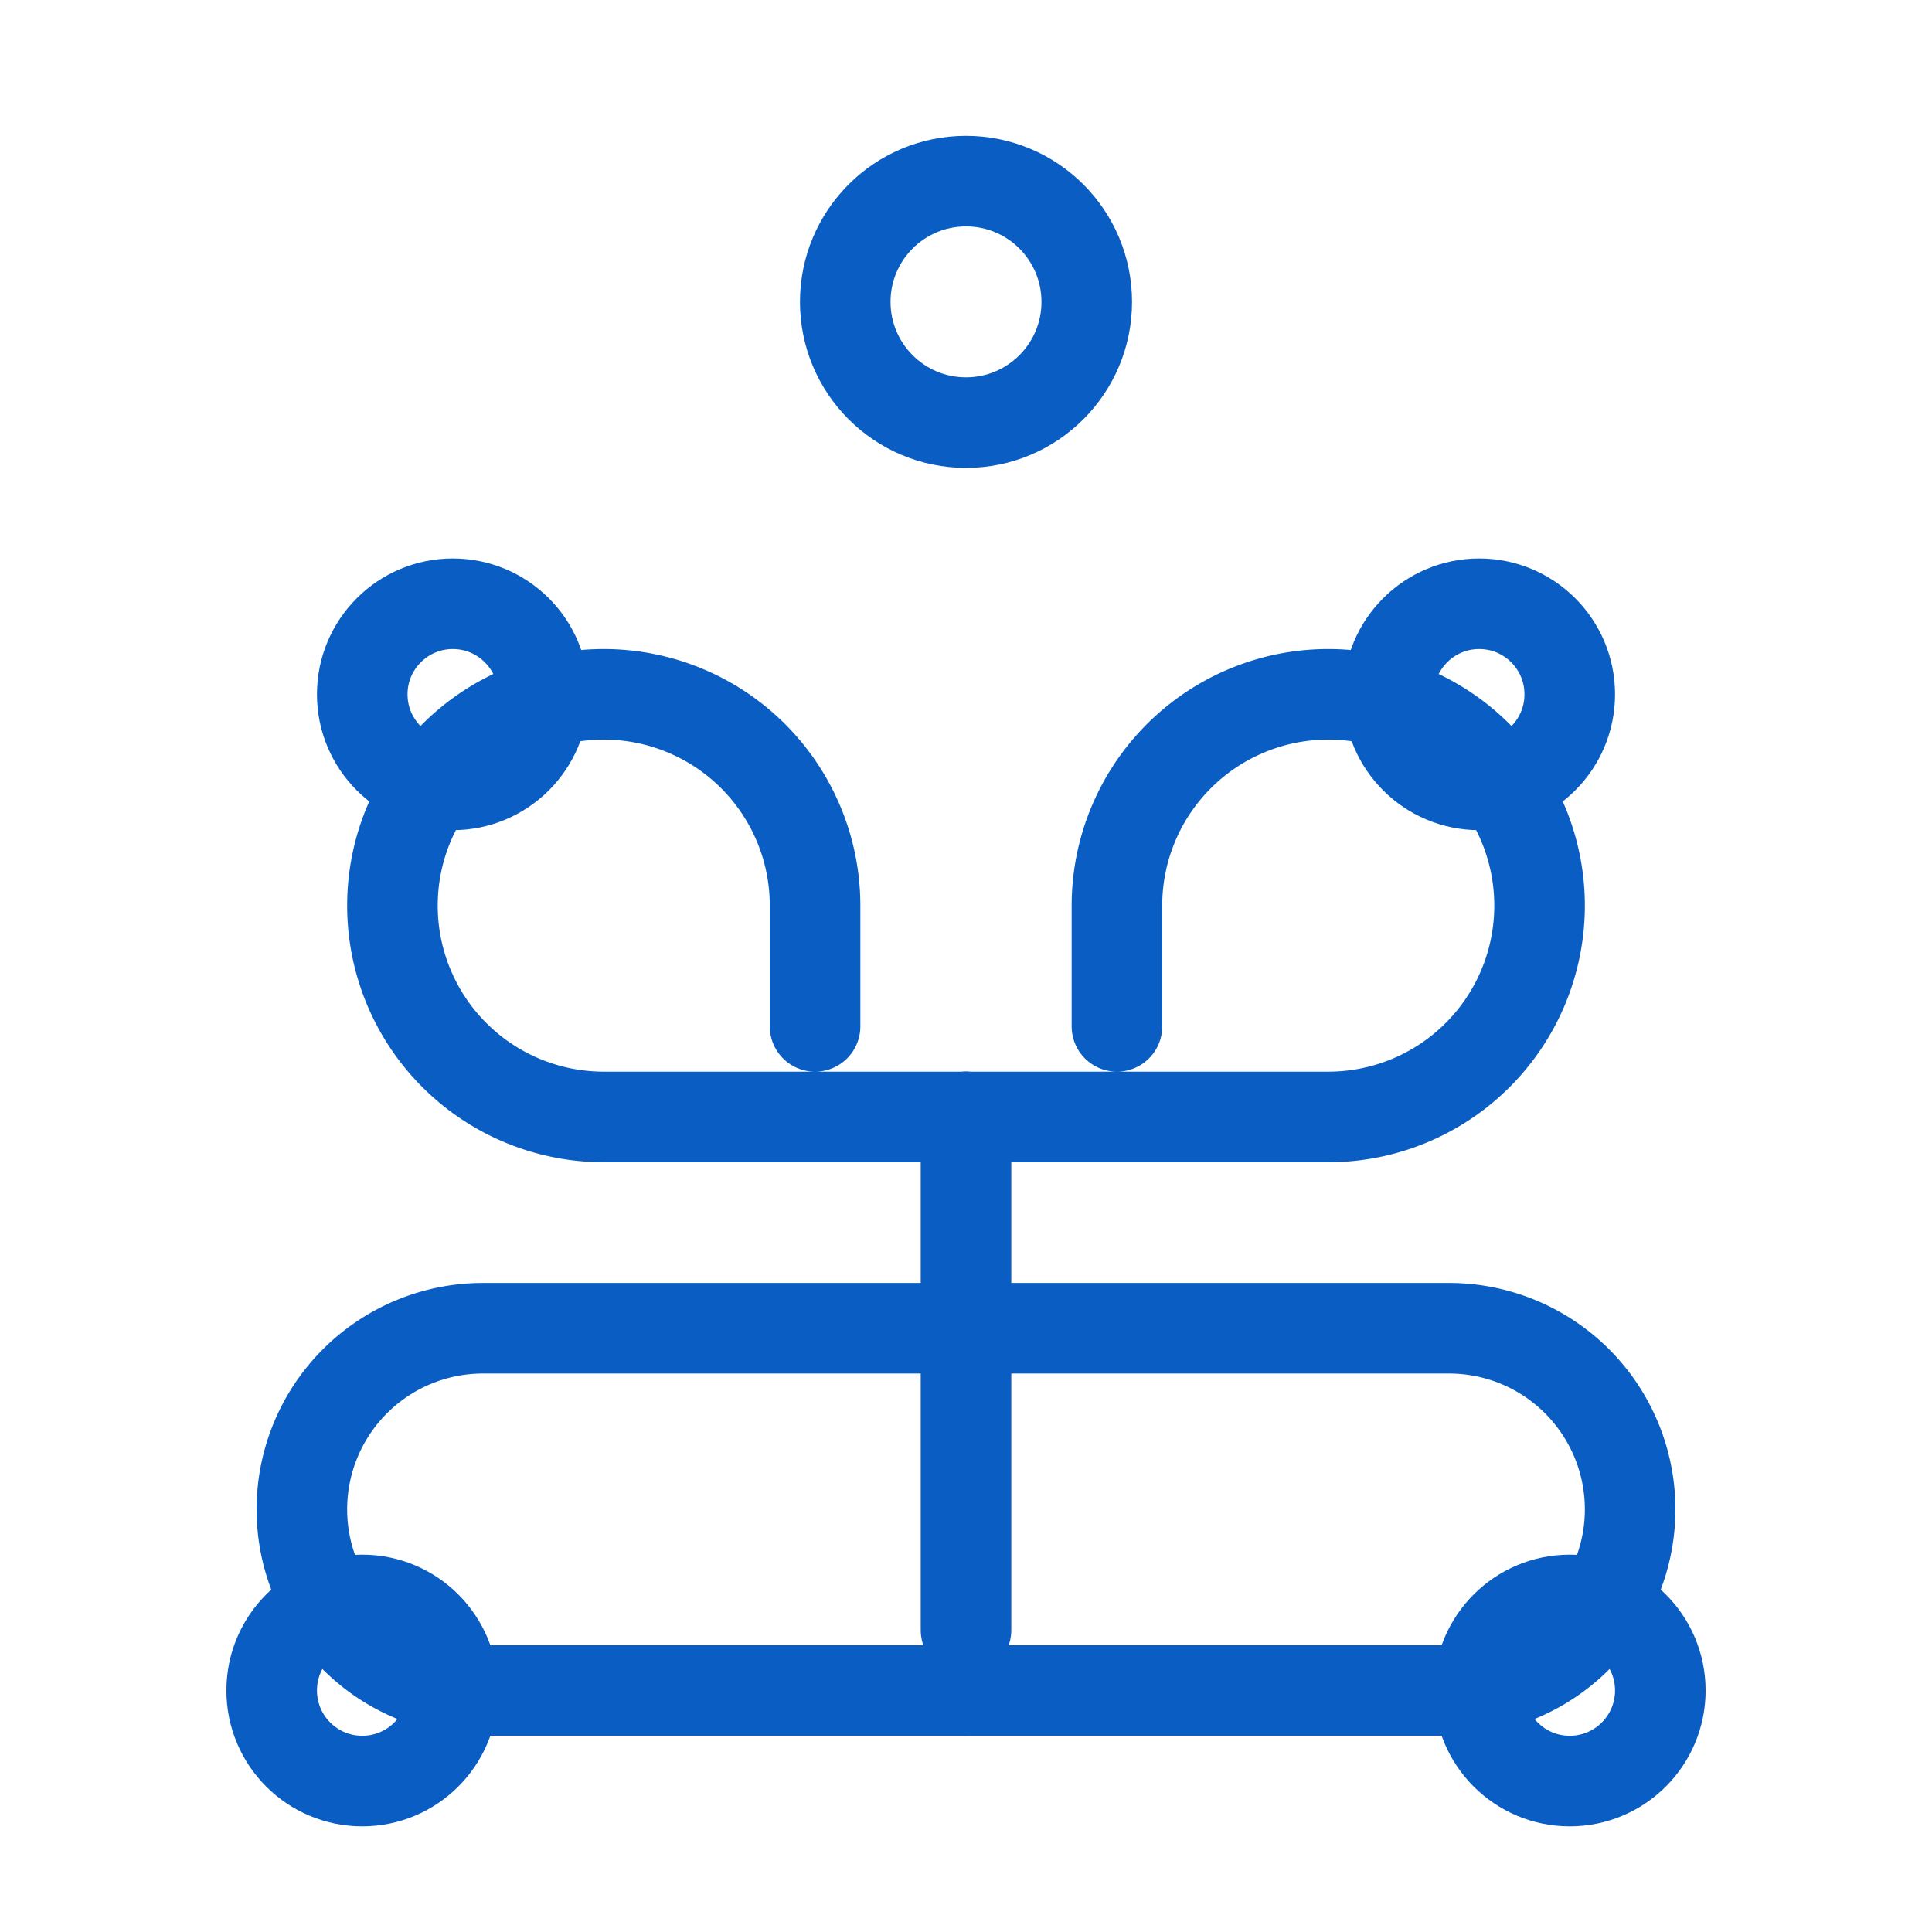 <svg xmlns="http://www.w3.org/2000/svg" viewBox="0 0 128 128" fill="none" stroke="#0A5DC2" stroke-width="6" stroke-linecap="round" stroke-linejoin="round">
  <path d="M64 108V74" />
  <path d="M64 74h24a14 14 0 1 0-14-14v8" />
  <path d="M64 74H40a14 14 0 1 1 14-14v8" />
  <path d="M64 88H32a12 12 0 1 0 0 24h32" />
  <path d="M64 88h32a12 12 0 1 1 0 24H64" />
  <circle cx="24" cy="112" r="6" />
  <circle cx="104" cy="112" r="6" />
  <circle cx="30" cy="46" r="6" />
  <circle cx="98" cy="46" r="6" />
  <circle cx="64" cy="20" r="8" />
</svg>
